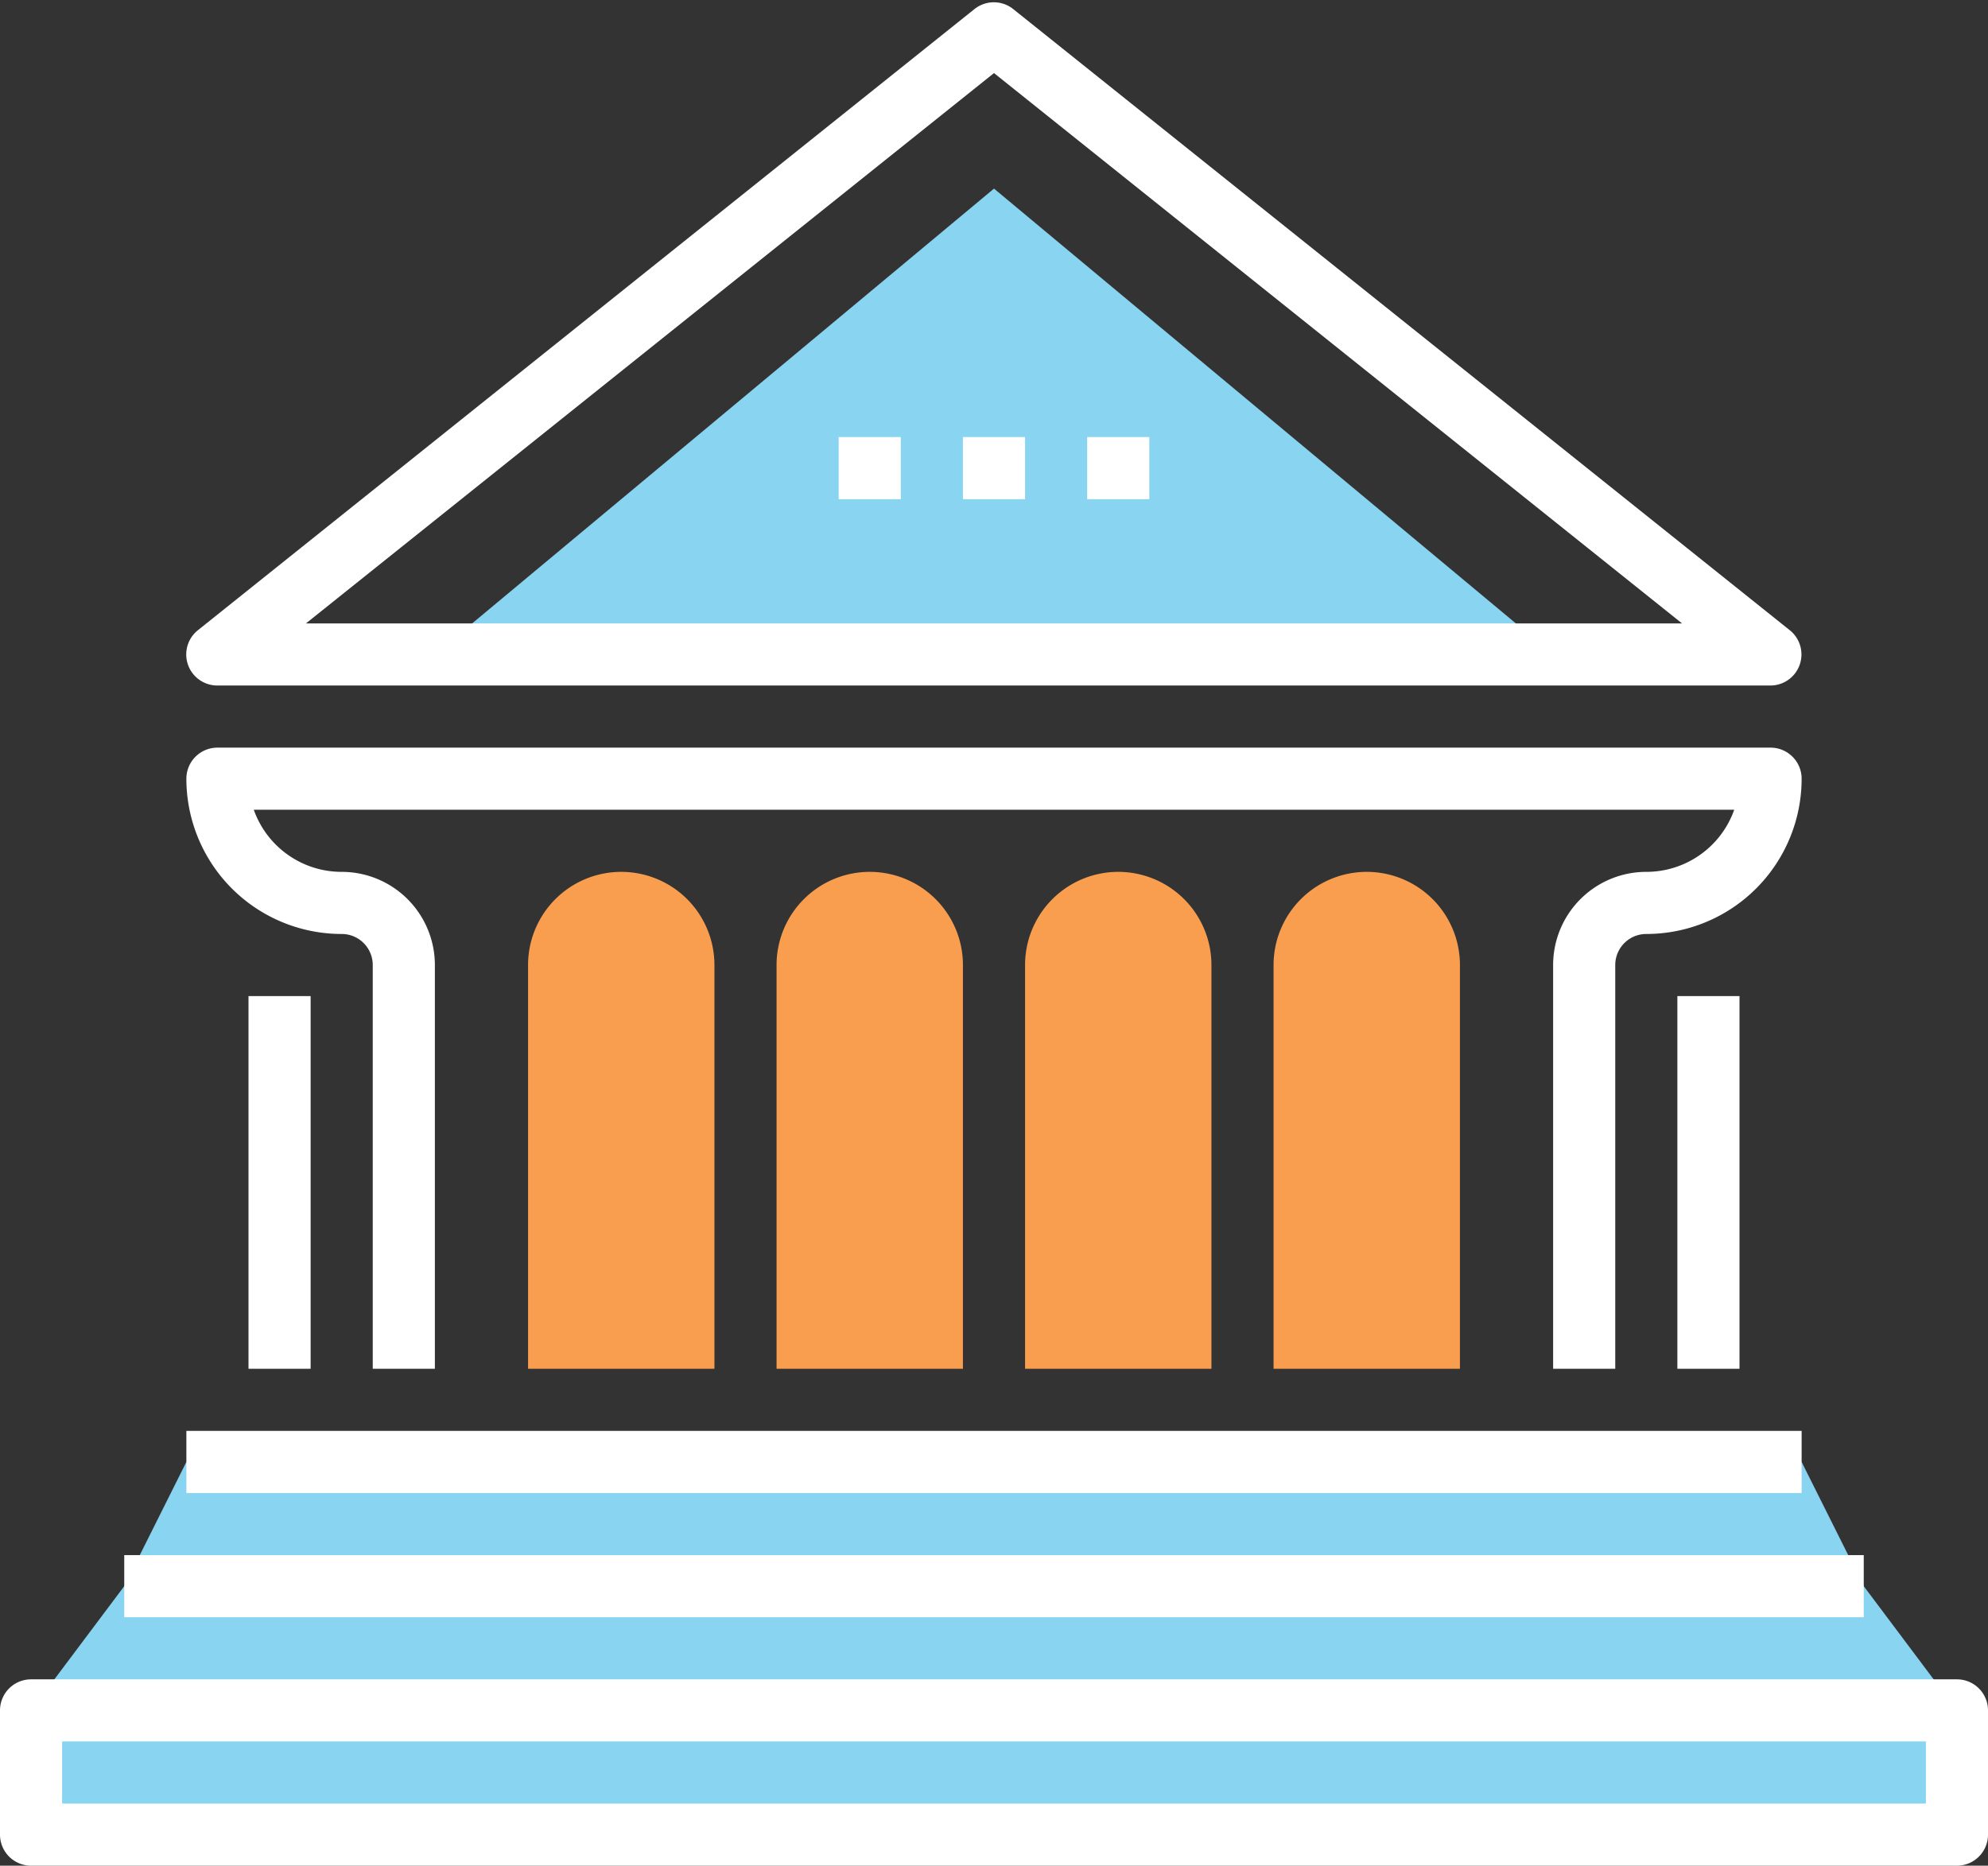 <svg xmlns="http://www.w3.org/2000/svg" viewBox="0 -0.073 64 60.073"><rect x="0" y="-0.073" width="64" height="60.073" fill="#333333" stroke="none"/><title>Depositphotos_80372076_7_ic</title><g data-name="Layer 2"><g data-name="Layer 1"><path fill="#89d4f0" d="M63 59H1v-4l3-4 2-4h52l2 4 3 4v4z"/><path fill="#89d4f0" d="M50 21H14L32 6l18 15z"/><path d="M36 28a3 3 0 0 0-3 3v13h6V31a3 3 0 0 0-3-3z" fill="#f99e4f"/><path d="M44 28a3 3 0 0 0-3 3v13h6V31a3 3 0 0 0-3-3z" fill="#f99e4f"/><path d="M28 28a3 3 0 0 0-3 3v13h6V31a3 3 0 0 0-3-3z" fill="#f99e4f"/><path d="M20 28a3 3 0 0 0-3 3v13h6V31a3 3 0 0 0-3-3z" fill="#f99e4f"/><path fill="#fff" d="M6 46h52v2H6z"/><path fill="#fff" d="M4 50h56v2H4z"/><path d="M11 30a1 1 0 0 1 1 1v13h2V31a3 3 0 0 0-3-3 3 3 0 0 1-2.83-2h47.66A3 3 0 0 1 53 28a3 3 0 0 0-3 3v13h2V31a1 1 0 0 1 1-1 5 5 0 0 0 5-5 1 1 0 0 0-1-1H7a1 1 0 0 0-1 1 5 5 0 0 0 5 5z" fill="#fff"/><path d="M7 22h50a1 1 0 0 0 .62-1.78l-25-20a1 1 0 0 0-1.25 0l-25 20A1 1 0 0 0 7 22zM32 2.28L54.15 20H9.85z" fill="#fff"/><path fill="#fff" d="M54 32h2v12h-2z"/><path fill="#fff" d="M8 32h2v12H8z"/><path fill="#fff" d="M31 14h2v2h-2z"/><path fill="#fff" d="M35 14h2v2h-2z"/><path fill="#fff" d="M27 14h2v2h-2z"/><path d="M63 54H1a1 1 0 0 0-1 1v4a1 1 0 0 0 1 1h62a1 1 0 0 0 1-1v-4a1 1 0 0 0-1-1zm-1 4H2v-2h60z" fill="#fff"/></g></g></svg>